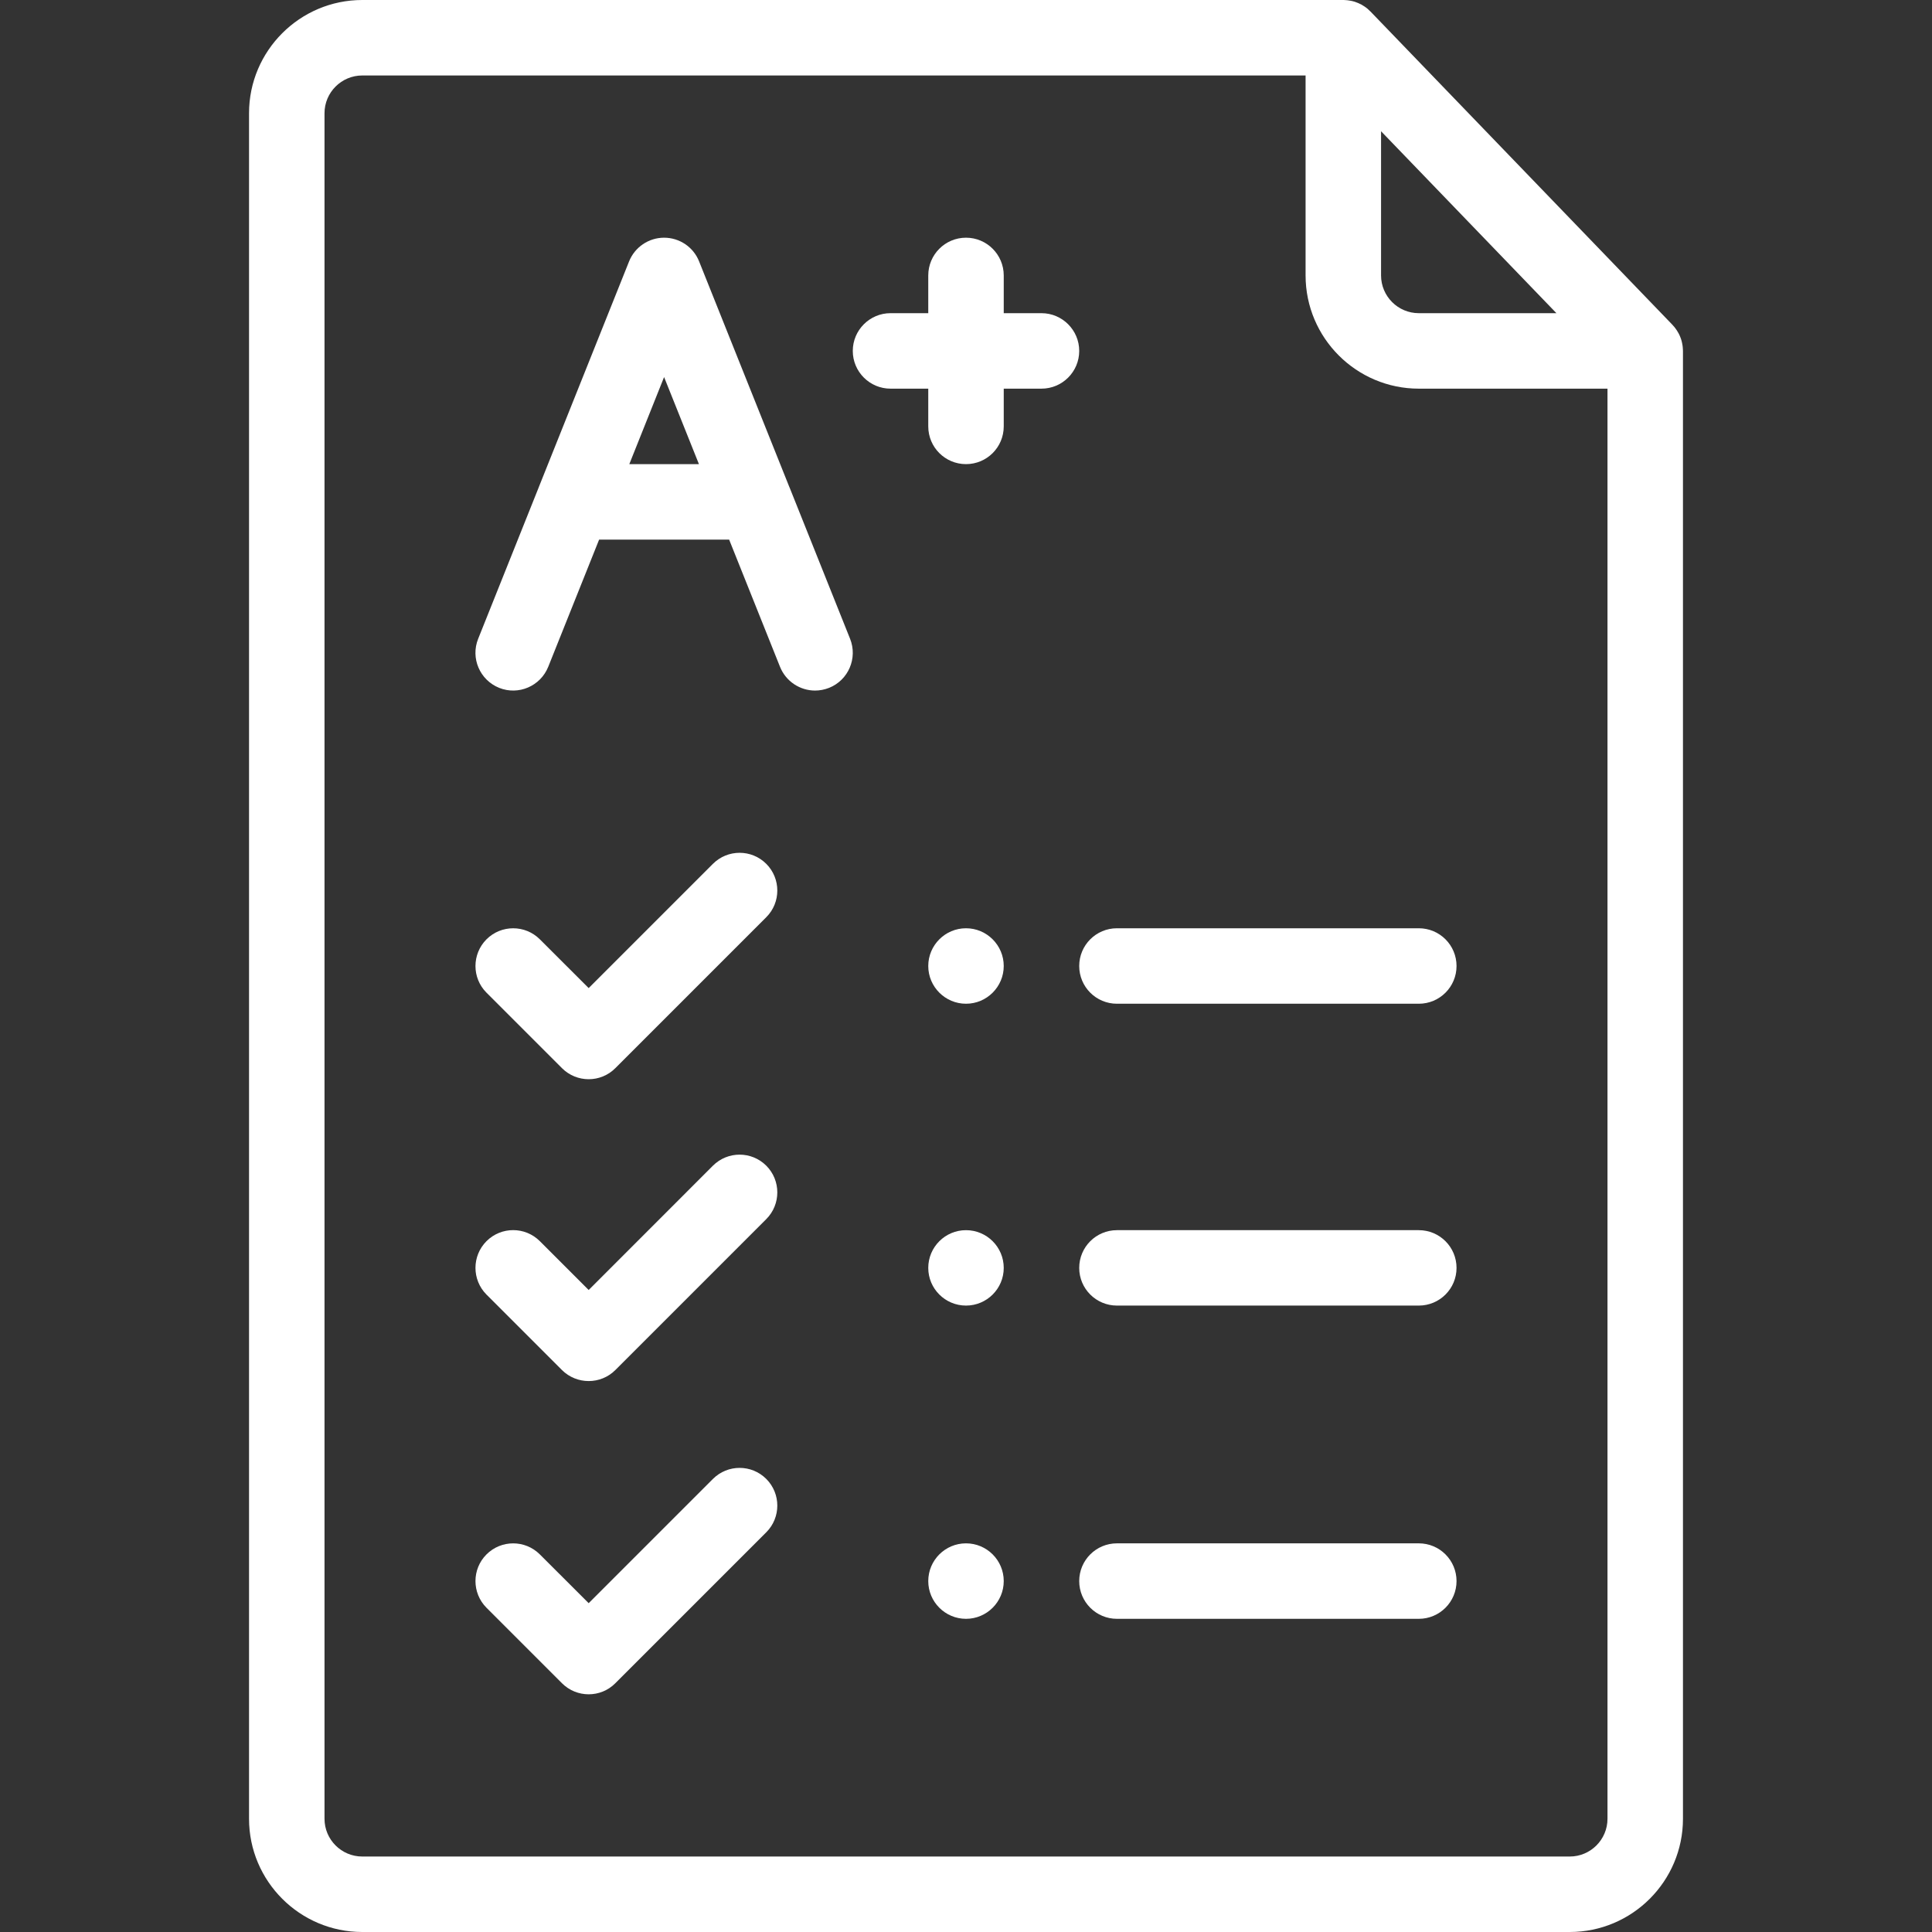 <svg width="30" height="30" viewBox="0 0 30 30" fill="none" xmlns="http://www.w3.org/2000/svg">
<rect x="0" y="0" width="30" height="30" fill="#333333" stroke="none"/>
<path d="M15 14.414C14.677 14.414 14.414 14.677 14.414 15C14.414 15.323 14.677 15.586 15 15.586C15.323 15.586 15.586 15.323 15.586 15C15.586 14.677 15.323 14.414 15 14.414Z" fill="white"/>
<path d="M15 19.102C14.677 19.102 14.414 19.364 14.414 19.688C14.414 20.011 14.677 20.273 15 20.273C15.323 20.273 15.586 20.011 15.586 19.688C15.586 19.364 15.323 19.102 15 19.102Z" fill="white"/>
<path d="M15 23.965C14.677 23.965 14.414 24.227 14.414 24.551C14.414 24.874 14.677 25.137 15 25.137C15.323 25.137 15.586 24.874 15.586 24.551C15.586 24.227 15.323 23.965 15 23.965Z" fill="white"/>
<path d="M26.132 5.429C26.131 5.418 26.131 5.407 26.13 5.397C26.129 5.387 26.128 5.378 26.127 5.369C26.125 5.359 26.124 5.35 26.122 5.34C26.12 5.33 26.118 5.321 26.116 5.311C26.114 5.302 26.111 5.293 26.109 5.284C26.106 5.275 26.103 5.266 26.1 5.256C26.097 5.248 26.094 5.239 26.09 5.23C26.087 5.221 26.083 5.213 26.079 5.204C26.075 5.195 26.07 5.187 26.066 5.178C26.062 5.17 26.057 5.162 26.052 5.154C26.047 5.145 26.042 5.137 26.037 5.129C26.032 5.12 26.026 5.113 26.02 5.105C26.015 5.097 26.009 5.09 26.003 5.082C25.997 5.074 25.989 5.066 25.982 5.058C25.978 5.053 25.974 5.048 25.969 5.043L21.281 0.179C21.28 0.178 21.279 0.177 21.277 0.176C21.27 0.168 21.262 0.16 21.253 0.153C21.247 0.147 21.241 0.141 21.235 0.136C21.227 0.13 21.219 0.124 21.212 0.118C21.204 0.113 21.196 0.106 21.188 0.101C21.182 0.096 21.174 0.092 21.167 0.088C21.158 0.082 21.149 0.076 21.14 0.071C21.132 0.067 21.124 0.064 21.116 0.06C21.107 0.055 21.098 0.051 21.089 0.047C21.079 0.042 21.068 0.039 21.057 0.035C21.05 0.032 21.043 0.029 21.036 0.027C21.025 0.024 21.014 0.021 21.003 0.018C20.995 0.017 20.988 0.014 20.98 0.013C20.971 0.011 20.961 0.009 20.951 0.008C20.942 0.006 20.933 0.005 20.923 0.004C20.915 0.003 20.906 0.003 20.898 0.002C20.887 0.001 20.876 0 20.865 0C20.863 0 20.861 0 20.859 0H5.625C4.656 0 3.867 0.789 3.867 1.758V28.242C3.867 29.211 4.656 30 5.625 30H24.375C25.344 30 26.133 29.211 26.133 28.242V5.449C26.133 5.442 26.132 5.436 26.132 5.429ZM21.445 2.038L24.168 4.863H22.031C21.708 4.863 21.445 4.6 21.445 4.277V2.038ZM24.961 28.242C24.961 28.565 24.698 28.828 24.375 28.828H5.625C5.302 28.828 5.039 28.565 5.039 28.242V1.758C5.039 1.435 5.302 1.172 5.625 1.172H20.273V4.277C20.273 5.247 21.062 6.035 22.031 6.035H24.961V28.242Z" fill="white"/>
<path d="M11.899 13.414C11.67 13.185 11.299 13.185 11.07 13.414L9.141 15.343L8.383 14.586C8.154 14.357 7.783 14.357 7.554 14.586C7.326 14.815 7.326 15.186 7.554 15.414L8.726 16.586C8.841 16.701 8.991 16.758 9.141 16.758C9.291 16.758 9.441 16.701 9.555 16.586L11.899 14.242C12.127 14.014 12.127 13.643 11.899 13.414Z" fill="white"/>
<path d="M22.031 14.414H17.344C17.02 14.414 16.758 14.676 16.758 15C16.758 15.324 17.02 15.586 17.344 15.586H22.031C22.355 15.586 22.617 15.324 22.617 15C22.617 14.676 22.355 14.414 22.031 14.414Z" fill="white"/>
<path d="M11.899 18.101C11.67 17.872 11.299 17.872 11.07 18.101L9.141 20.031L8.383 19.273C8.154 19.044 7.783 19.044 7.554 19.273C7.326 19.502 7.326 19.873 7.554 20.102L8.726 21.274C8.841 21.388 8.991 21.445 9.141 21.445C9.291 21.445 9.441 21.388 9.555 21.274L11.899 18.93C12.127 18.701 12.127 18.33 11.899 18.101Z" fill="white"/>
<path d="M22.031 19.102H17.344C17.02 19.102 16.758 19.364 16.758 19.688C16.758 20.011 17.02 20.273 17.344 20.273H22.031C22.355 20.273 22.617 20.011 22.617 19.688C22.617 19.364 22.355 19.102 22.031 19.102Z" fill="white"/>
<path d="M11.899 22.965C11.67 22.736 11.299 22.736 11.07 22.965L9.141 24.894L8.383 24.137C8.154 23.908 7.783 23.908 7.554 24.137C7.326 24.365 7.326 24.736 7.554 24.965L8.726 26.137C8.841 26.252 8.991 26.309 9.141 26.309C9.291 26.309 9.441 26.252 9.555 26.137L11.899 23.793C12.127 23.564 12.127 23.194 11.899 22.965Z" fill="white"/>
<path d="M22.031 23.965H17.344C17.02 23.965 16.758 24.227 16.758 24.551C16.758 24.874 17.02 25.137 17.344 25.137H22.031C22.355 25.137 22.617 24.874 22.617 24.551C22.617 24.227 22.355 23.965 22.031 23.965Z" fill="white"/>
<path d="M13.2 9.919L12.259 7.566C12.259 7.565 12.259 7.565 12.258 7.565L10.856 4.06C10.768 3.837 10.552 3.691 10.312 3.691C10.073 3.691 9.857 3.837 9.768 4.06L8.366 7.565C8.366 7.565 8.366 7.565 8.366 7.566L7.425 9.919C7.304 10.22 7.451 10.56 7.751 10.681C8.051 10.801 8.392 10.655 8.513 10.354L9.303 8.379H11.322L12.112 10.354C12.204 10.583 12.424 10.723 12.656 10.723C12.729 10.723 12.802 10.709 12.874 10.681C13.174 10.561 13.32 10.22 13.2 9.919ZM9.772 7.207L10.312 5.855L10.853 7.207H9.772Z" fill="white"/>
<path d="M16.172 4.863H15.586V4.277C15.586 3.954 15.324 3.691 15 3.691C14.676 3.691 14.414 3.954 14.414 4.277V4.863H13.828C13.505 4.863 13.242 5.126 13.242 5.449C13.242 5.773 13.505 6.035 13.828 6.035H14.414V6.621C14.414 6.945 14.676 7.207 15 7.207C15.324 7.207 15.586 6.945 15.586 6.621V6.035H16.172C16.495 6.035 16.758 5.773 16.758 5.449C16.758 5.126 16.495 4.863 16.172 4.863Z" fill="white"/>
</svg>
